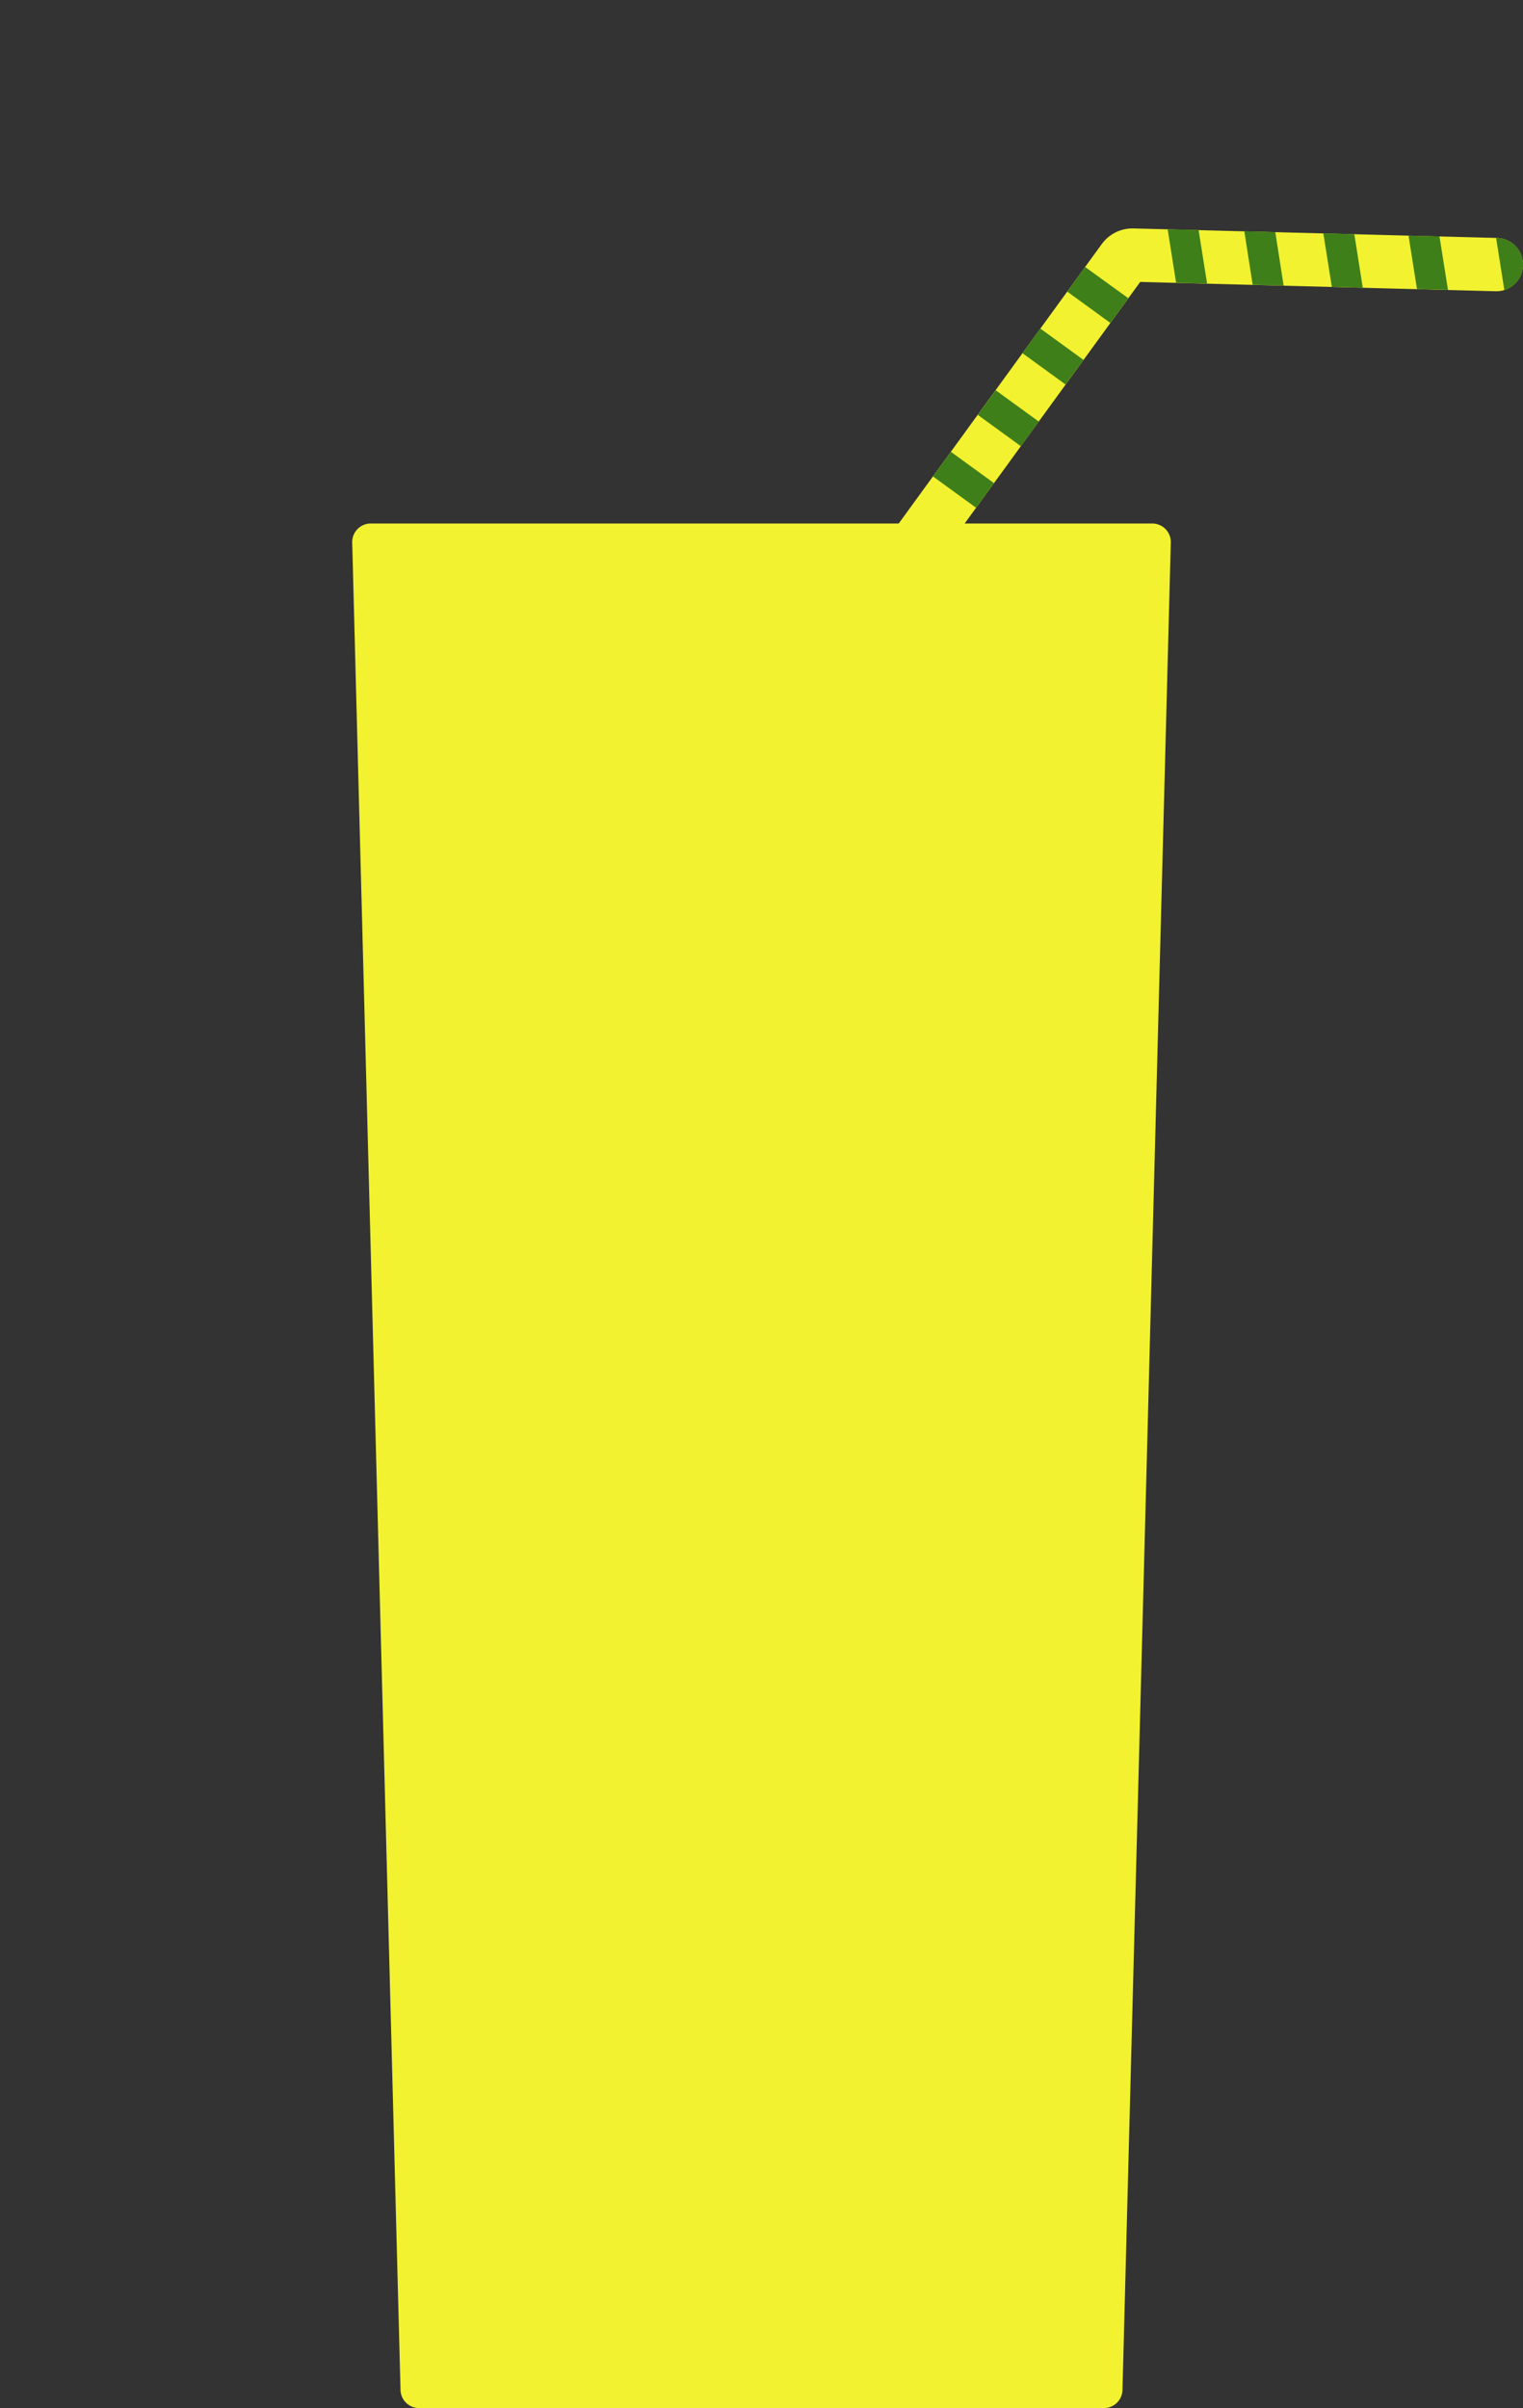 <svg xmlns="http://www.w3.org/2000/svg" viewBox="0 0 800 1265"><rect x="0" y="0" width="800" height="1265" fill="#333333" stroke="none"/><defs><style>.Yellow{fill:#f2f230;}.Green{fill:#3f7f19;}</style></defs><title>rootbeerfloat_1265</title><g id="fd938281-720a-490a-b316-eee1f6764c2d" data-name="vectors"><path class="Yellow" d="M317.7,511.32a14,14,0,0,1-3.1-19.56L578.75,128.19A20,20,0,0,1,595.46,120l190.91,5a14,14,0,1,1-.74,28l-186.7-4.9L337.25,508.22A14,14,0,0,1,317.7,511.32Z"/><path class="Green" d="M569.14,189.07,559.73,202l-22.65-16.46,9.4-12.94Zm-56.43,77.66,9.4-12.94-22.65-16.46-9.4,12.94ZM786.37,125h-.5l4.33,27.37A14,14,0,0,0,786.37,125ZM523,205l-9.4,12.94,22.65,16.46,9.4-12.94Zm146.88-83.06-16.26-.43L658,149.61l16.27.43ZM711.39,123l-16.27-.42,4.46,28.12,16.26.43ZM570,140.25l-9.4,12.94,22.65,16.46,9.41-13Zm186.13-16.07-16.26-.43,4.45,28.13,16.27.42Zm-126.53-3.33-16.26-.42,4.45,28.12,16.27.43Z"/><path class="Yellow" d="M194.76,275a9.76,9.76,0,0,0-9.76,9.76l25.38,970.48a9.75,9.75,0,0,0,9.75,9.76H579.87a9.75,9.75,0,0,0,9.75-9.76L615,284.76a9.76,9.76,0,0,0-9.76-9.76Z"/></g></svg>